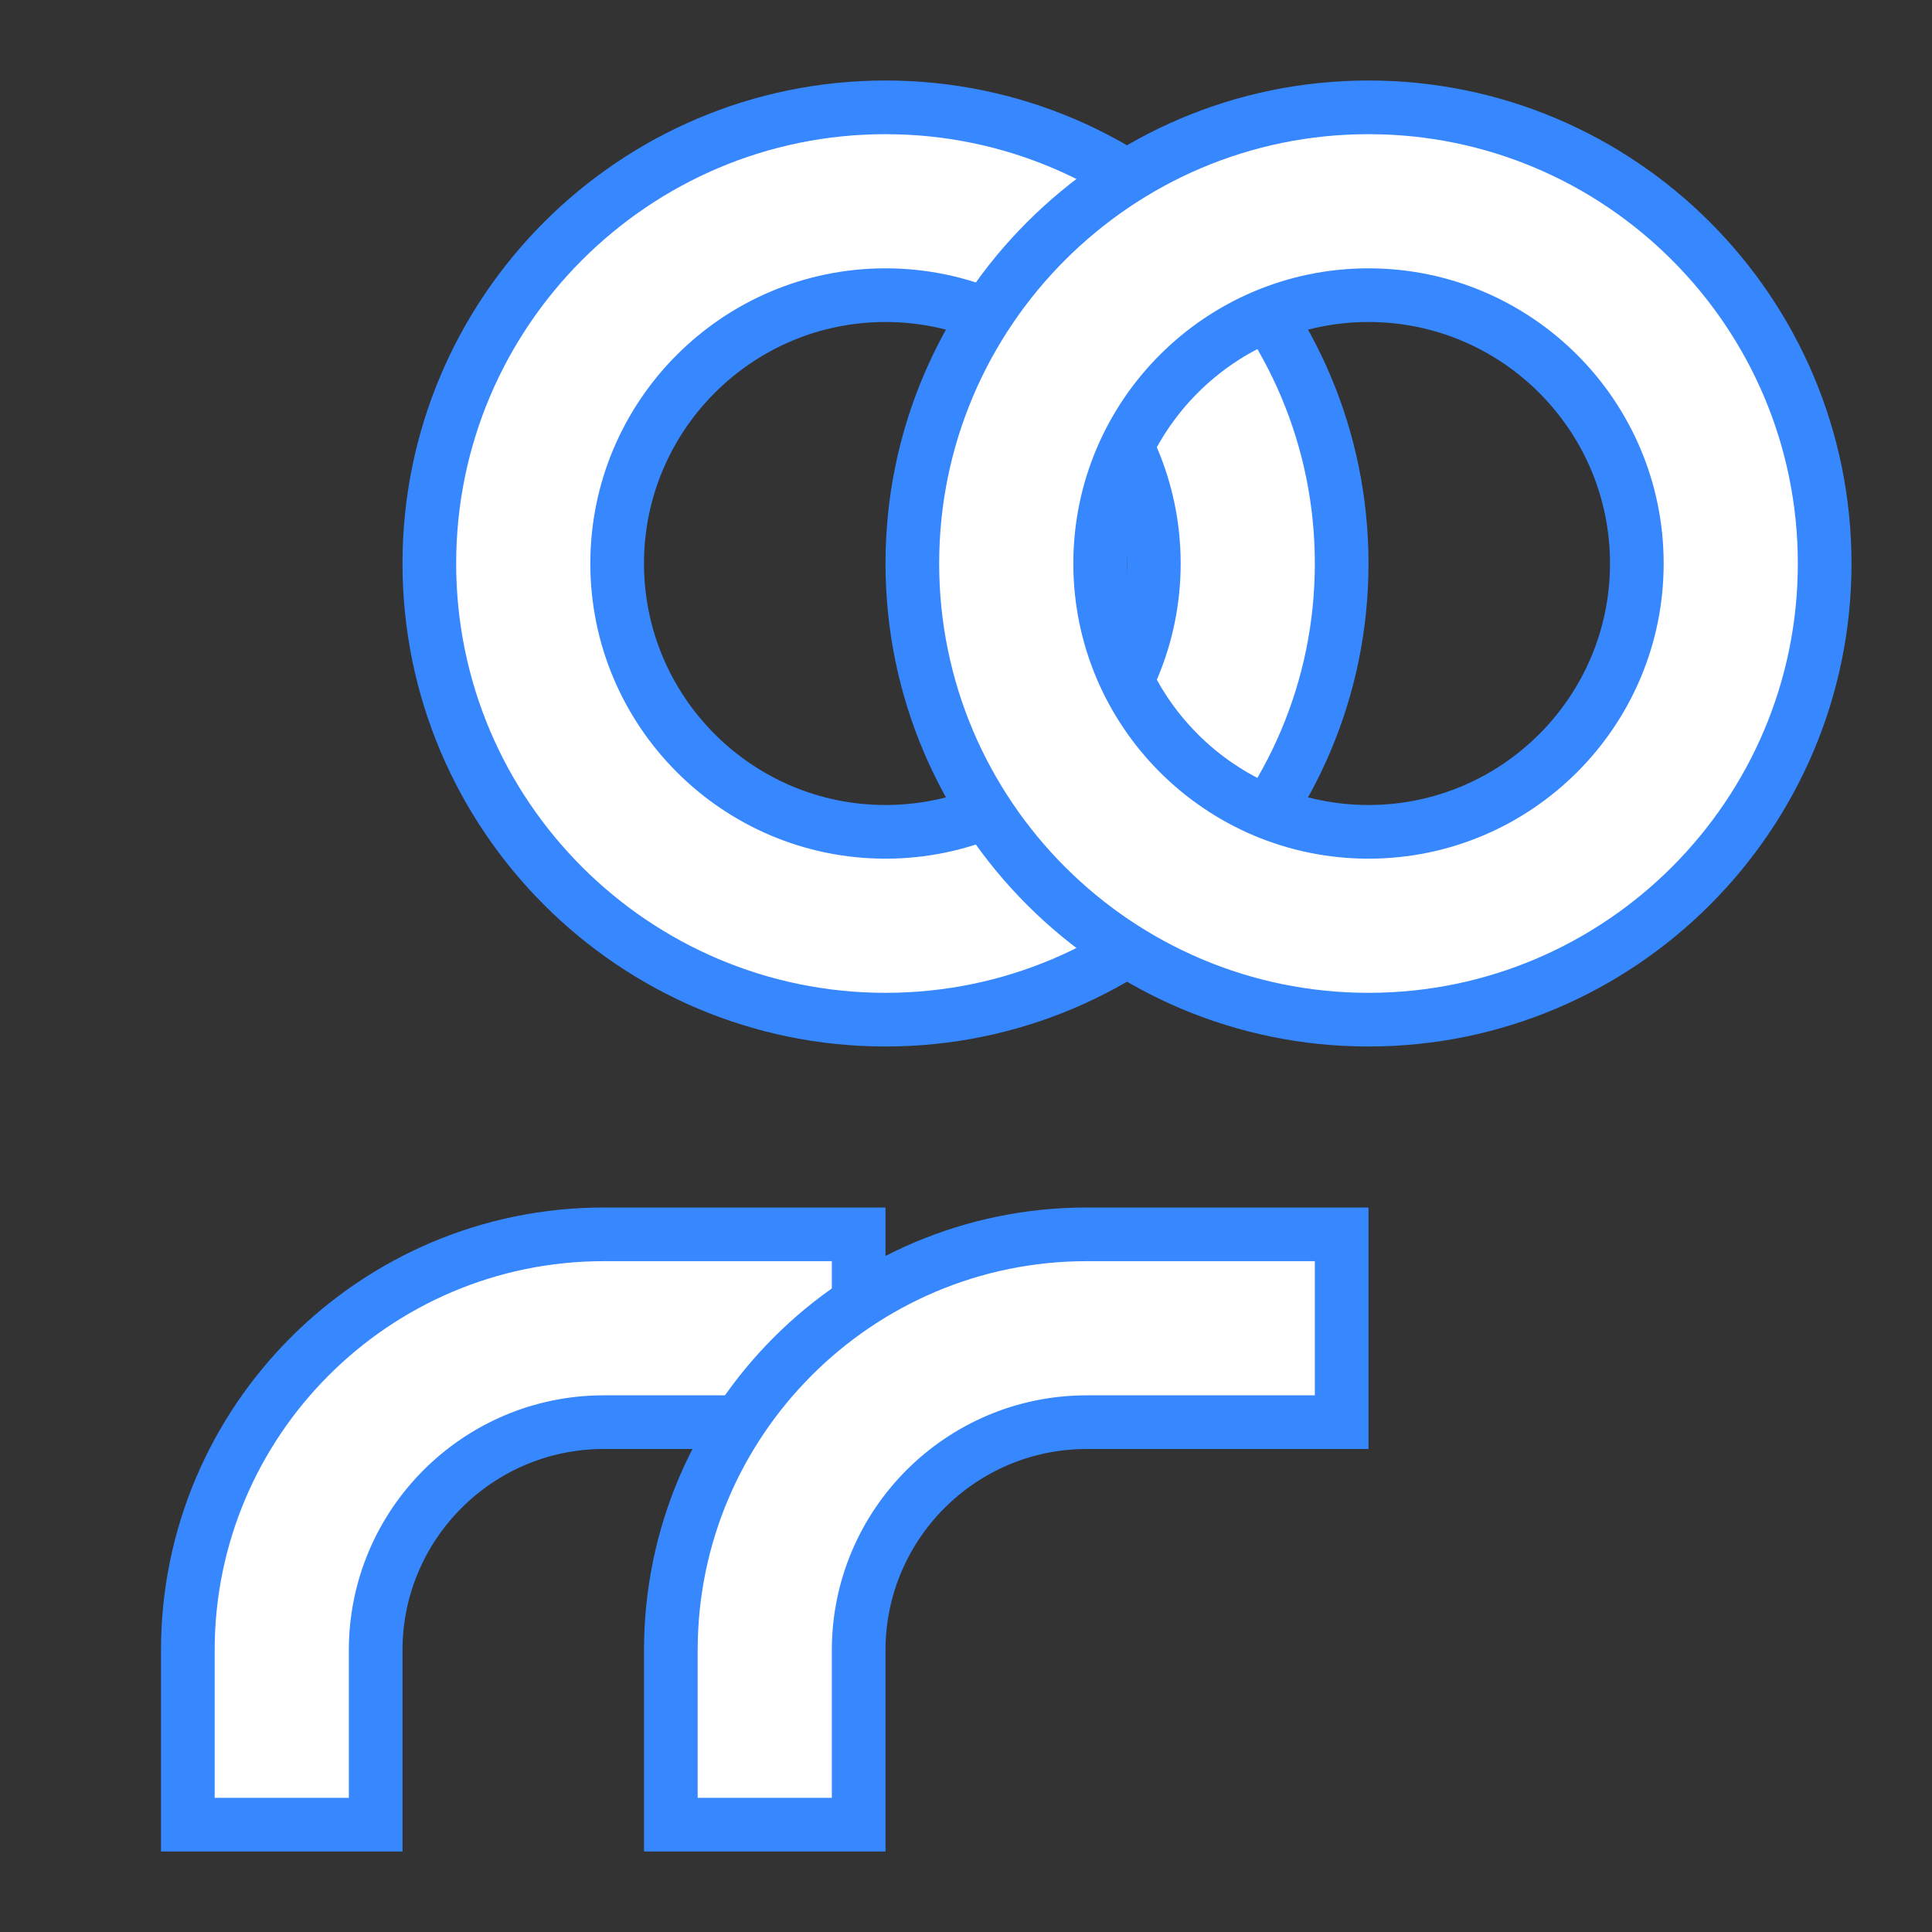 <svg width="18" height="18" viewBox="0 0 18 18" fill="none" xmlns="http://www.w3.org/2000/svg">
<rect x="0" y="0" width="18" height="18" fill="#333333" stroke="none"/>
<path d="M5.625 11.5H8V13.25H5.625C4.453 13.25 3.5 14.203 3.5 15.375V17H1.75V15.375C1.75 13.239 3.489 11.5 5.625 11.5ZM5.75 5.25C5.75 6.629 6.871 7.75 8.25 7.75C9.629 7.75 10.75 6.629 10.75 5.25C10.75 3.871 9.629 2.75 8.25 2.75C6.871 2.75 5.75 3.871 5.75 5.25ZM8.25 1C10.594 1 12.5 2.906 12.5 5.25C12.5 7.594 10.594 9.5 8.25 9.5C5.906 9.5 4 7.594 4 5.25C4 2.906 5.906 1 8.25 1Z" fill="white" stroke="#3787FF" stroke-width="0.5"/>
<path d="M10.125 11.5H12.5V13.25H10.125C8.953 13.25 8 14.203 8 15.375V17H6.25V15.375C6.25 13.239 7.989 11.5 10.125 11.5ZM10.25 5.25C10.25 6.629 11.371 7.75 12.75 7.75C14.129 7.75 15.25 6.629 15.25 5.25C15.25 3.871 14.129 2.75 12.75 2.75C11.371 2.75 10.25 3.871 10.25 5.25ZM12.75 1C15.094 1 17 2.906 17 5.25C17 7.594 15.094 9.5 12.75 9.5C10.406 9.5 8.5 7.594 8.5 5.25C8.5 2.906 10.406 1 12.75 1Z" fill="white" stroke="#3787FF" stroke-width="0.5"/>
</svg>

